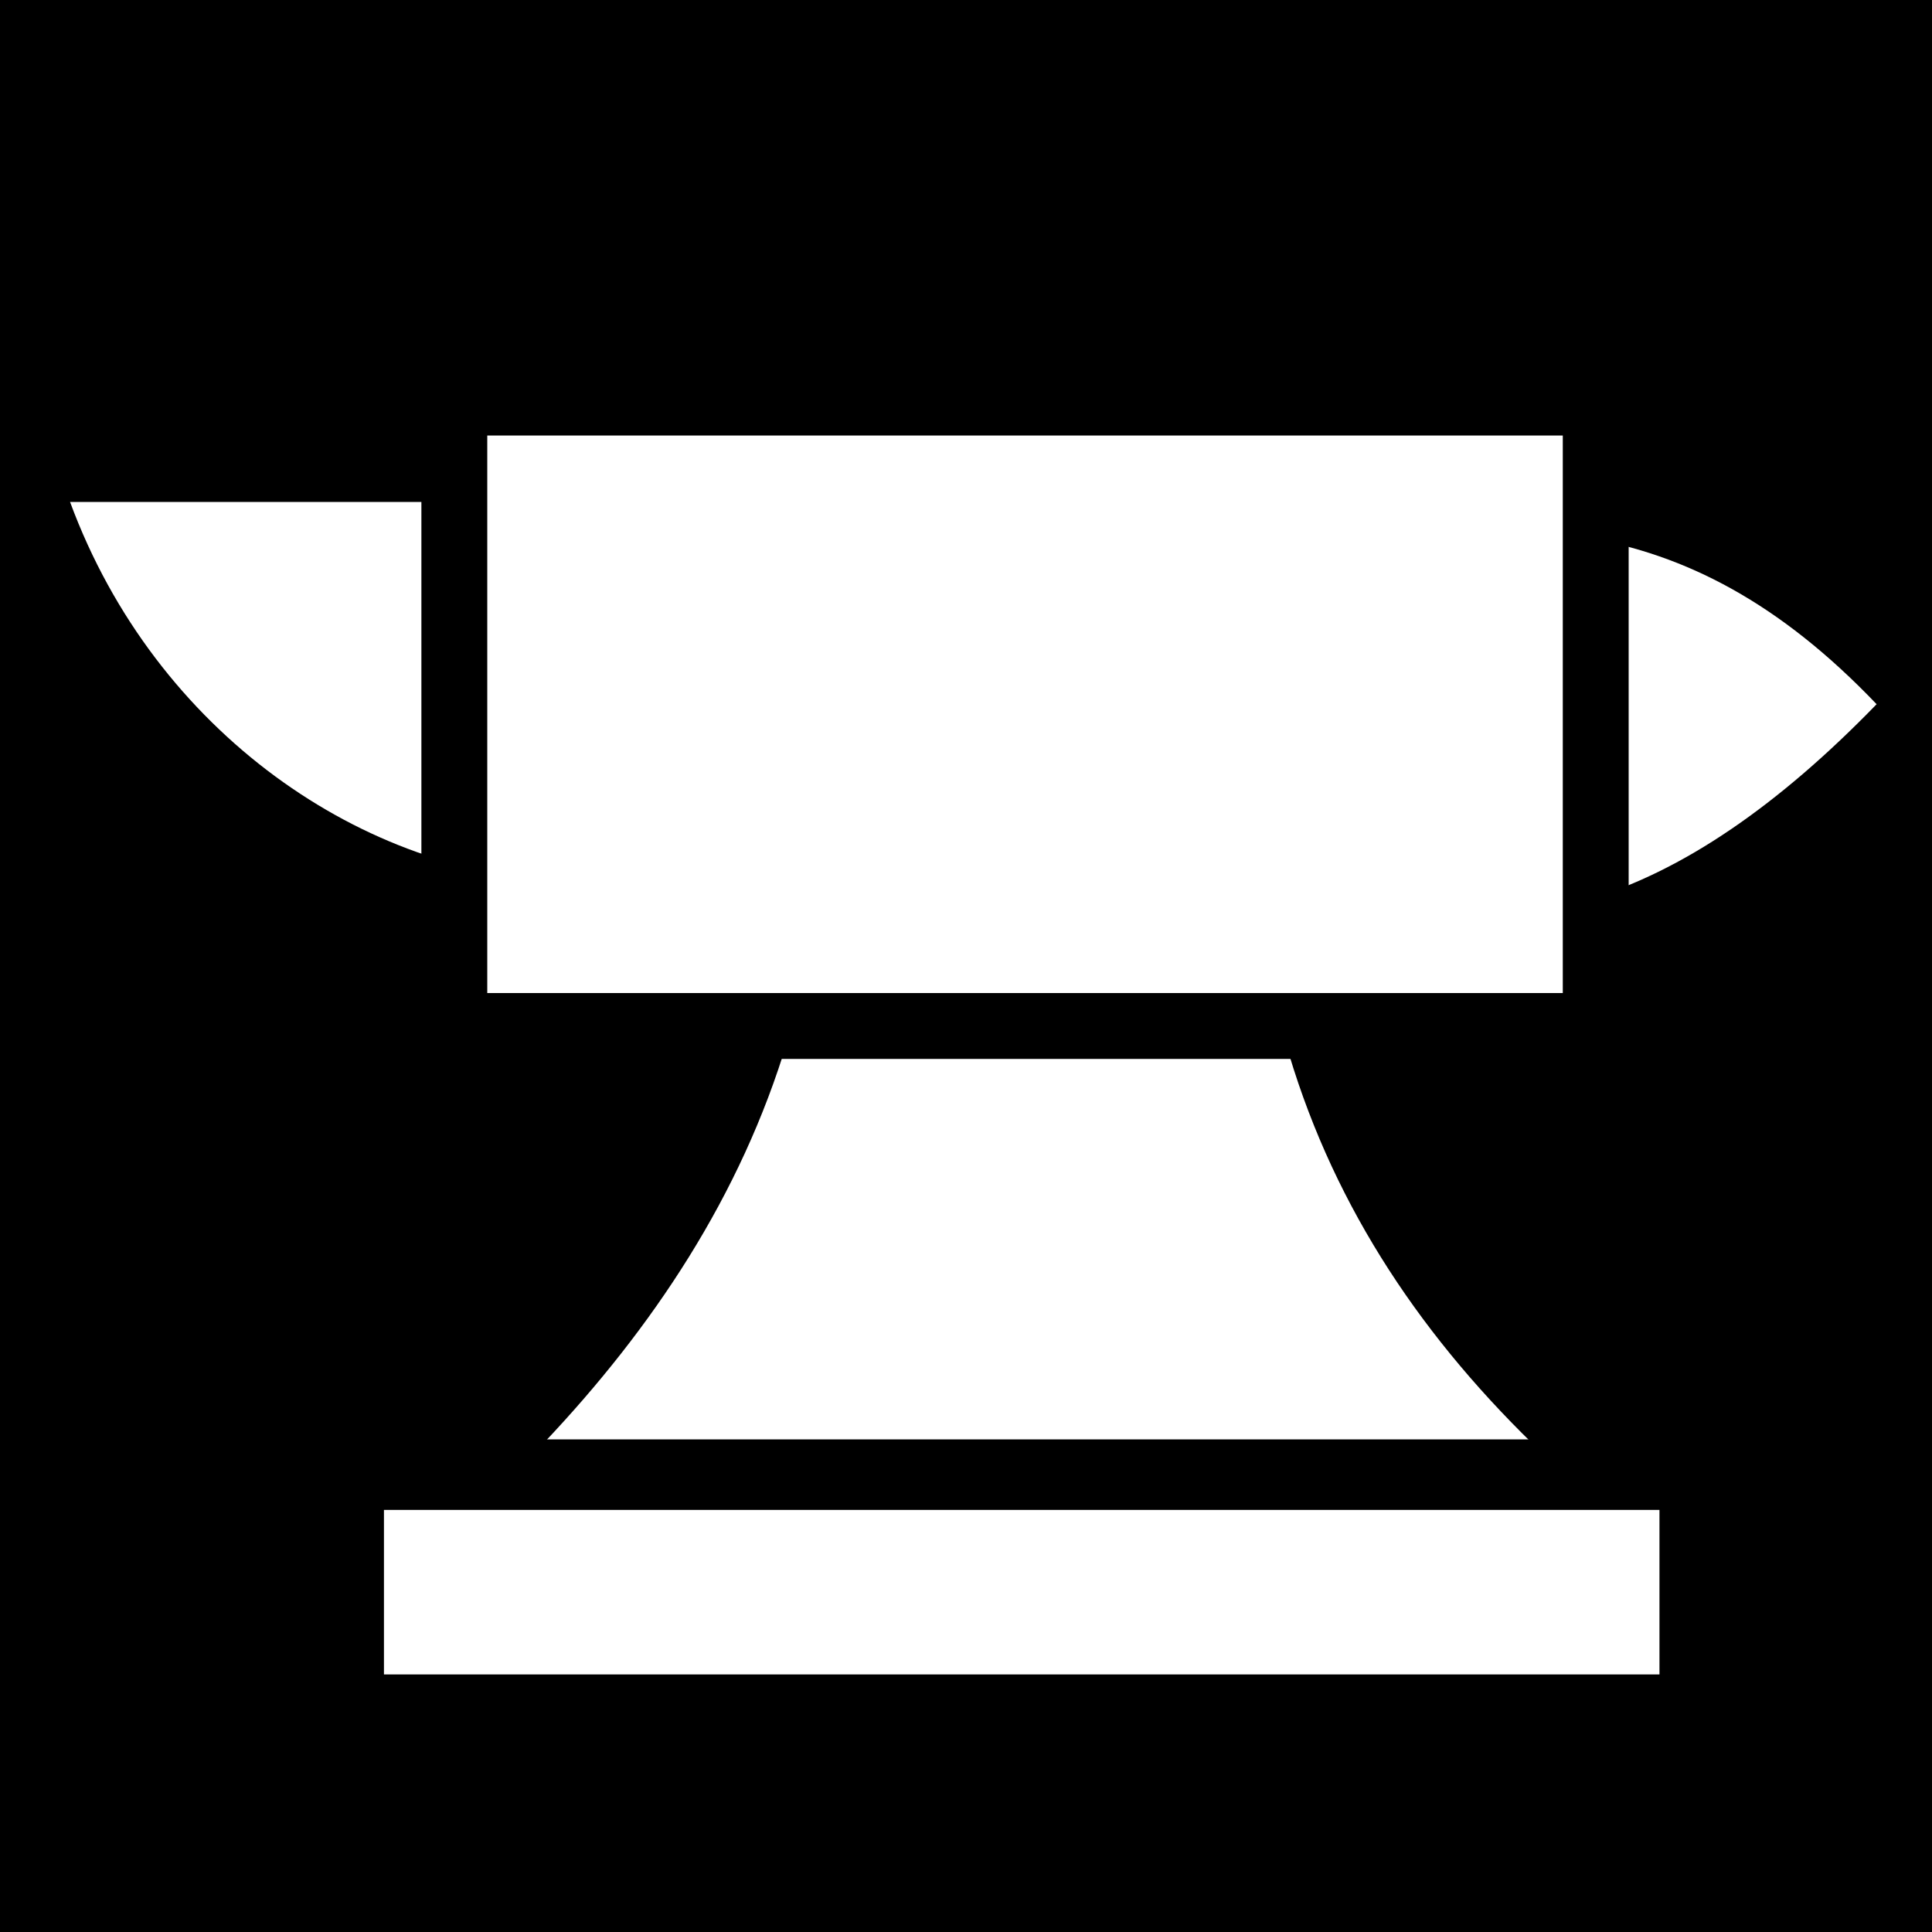 <svg viewBox="0 0 512 512" xmlns="http://www.w3.org/2000/svg">
<path d="m0,0h512v512h-512z"/>
<g transform="matrix(18.689,0,0,18.689,-8397.97,-1383.012)">
<path d="m460.537,85.166h7.063c0,4.955 2.498,8.39 6.596,11.173h-19.918c3.439-2.786 6.26-6.23 6.26-11.173z" fill="#fff" stroke="#000"/>
<path d="m471.837,81.624v5.143c1.376-.399 2.752-1.362 4.127-2.78-1.376-1.442-2.719-2.127-4.127-2.363z" fill="#fff" fill-rule="evenodd"/>
<path d="m450.347,81.119h7.059v5.37c-2.867-.065-5.85-2.091-7.059-5.37z" fill="#fff" fill-rule="evenodd"/>
<path d="m455.796,79.71h16.185v8.84h-16.185v-8.84z" fill="#fff" stroke="#000" stroke-width=".934"/>
<path d="m454.298,94.912h19.087v3.333h-19.087z" fill="#fff" stroke="#000"/>
</g>
</svg>
